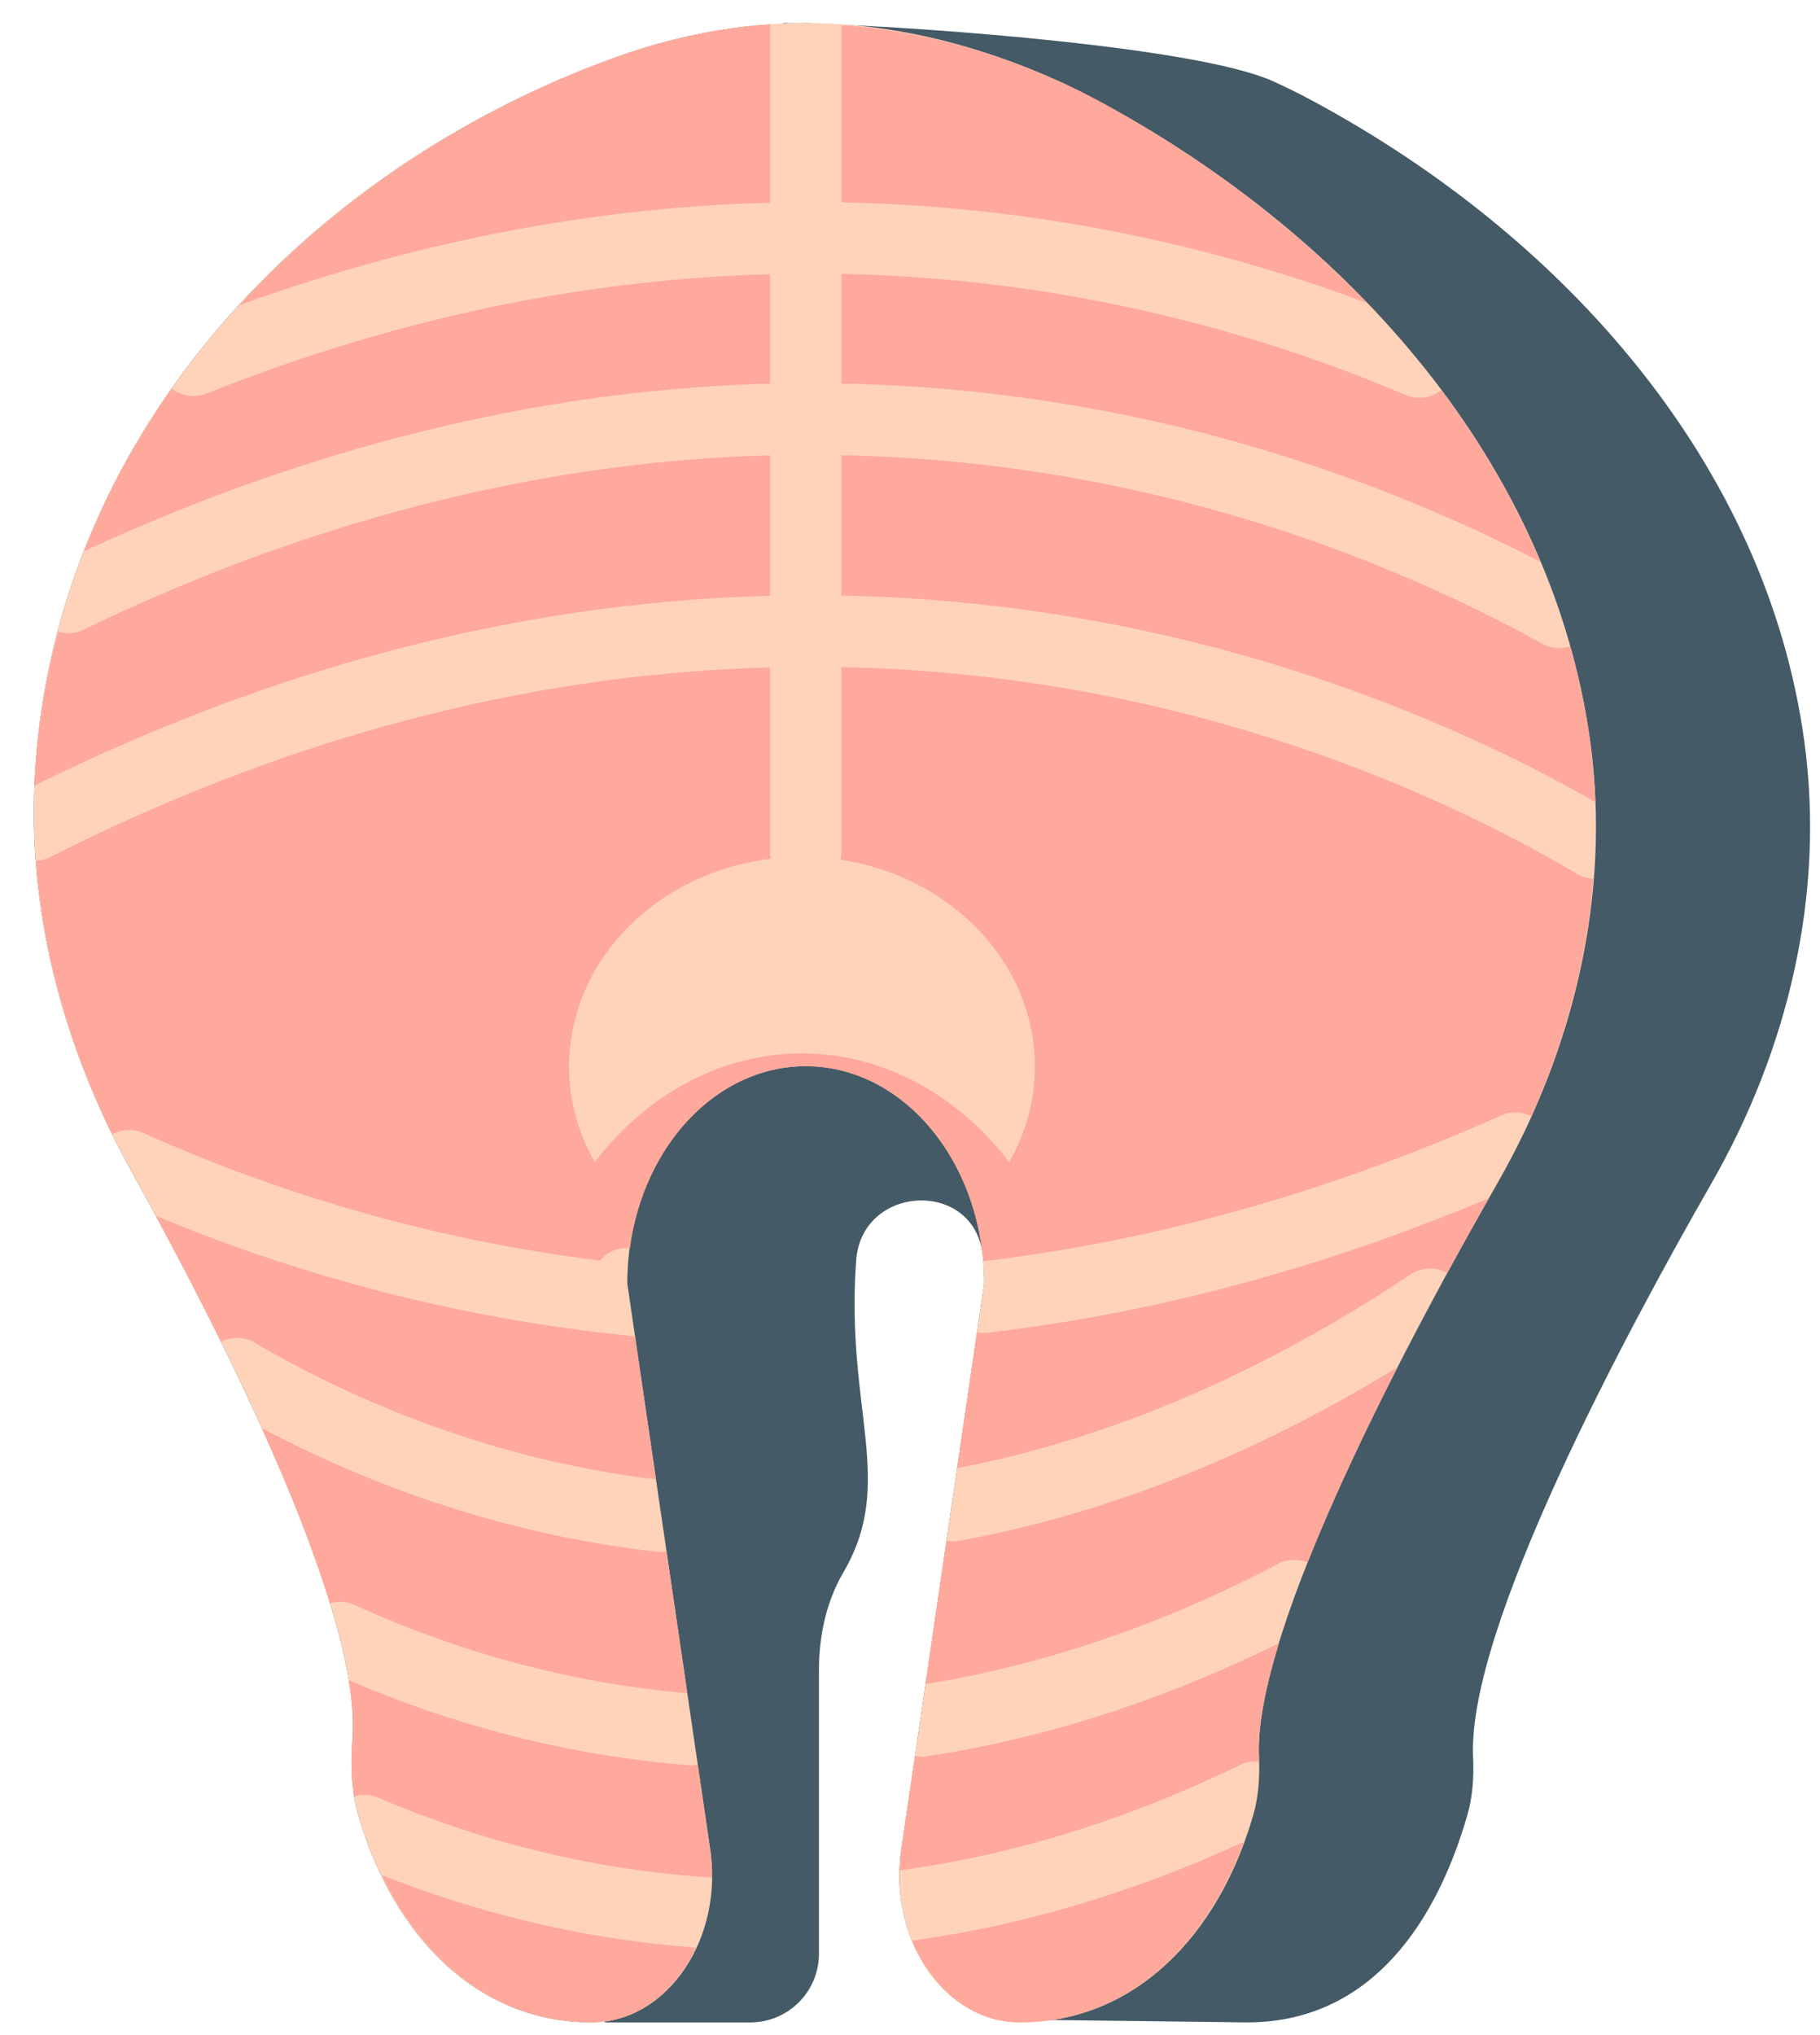 <?xml version="1.0" encoding="UTF-8" standalone="no"?>
<svg width="51px" height="57px" viewBox="0 0 51 57" version="1.1" xmlns="http://www.w3.org/2000/svg" xmlns:xlink="http://www.w3.org/1999/xlink" xmlns:sketch="http://www.bohemiancoding.com/sketch/ns">
    <!-- Generator: Sketch 3.2.2 (9983) - http://www.bohemiancoding.com/sketch -->
    <title>13 - Salmon (Flat)</title>
    <desc>Created with Sketch.</desc>
    <defs></defs>
    <g id="Page-1" stroke="none" stroke-width="1" fill="none" fill-rule="evenodd" sketch:type="MSPage">
        <g id="13---Salmon-(Flat)" sketch:type="MSLayerGroup">
            <path d="M50.564,20.791 C49.513,13.032 43.861,6.627 36.76,2.813 C36.403,2.621 36.04,2.442 35.674,2.276 C33.604,1.338 26.172,0.776 22.929,0.666 C22.813,0.663 22.695,0.645 22.578,0.645 L22.578,0.645 C22.521,0.645 22.463,0.65 22.406,0.651 C22.236,0.648 22.078,0.645 21.947,0.645 L21.954,0.667 C21.491,0.687 21.028,0.721 20.567,0.784 C19.414,0.943 18.278,1.23 17.171,1.634 C8.343,4.853 1.409,12.429 0.967,21.906 C0.789,25.718 1.835,29.481 3.689,32.818 C5.988,36.955 10.155,45.022 9.878,48.699 C9.82,49.463 9.85,50.187 10.039,50.84 C11.032,54.27 13.402,56.645 16.578,56.645 C16.702,56.645 16.817,56.611 16.937,56.595 L16.948,56.645 L21.025,56.645 C22.087,56.645 22.948,55.785 22.948,54.723 L22.948,46.793 C22.948,45.831 23.149,44.865 23.635,44.036 C25.117,41.503 23.683,39.493 23.992,35.3 C24.15,33.157 27.309,33.022 27.537,35.159 C27.564,35.418 27.578,35.682 27.578,35.949 L25.267,51.727 C24.89,54.018 26.153,56.153 27.963,56.56 L34.948,56.645 C38.124,56.645 40.125,54.27 41.118,50.84 C41.266,50.33 41.305,49.781 41.279,49.208 C41.111,45.605 45.573,37.304 47.958,33.144 C50.104,29.4 51.143,25.067 50.564,20.791" id="Fill-2072" fill="#445A66" sketch:type="MSShapeGroup"></path>
            <path d="M20.567,0.784 C19.414,0.943 18.278,1.23 17.171,1.634 C8.343,4.853 1.409,12.429 0.967,21.906 C0.789,25.718 1.835,29.481 3.689,32.818 C5.988,36.955 10.155,45.022 9.878,48.7 C9.82,49.463 9.85,50.187 10.039,50.84 C11.032,54.27 13.402,56.645 16.578,56.645 C18.71,56.645 20.308,54.271 19.89,51.727 L17.578,35.95 C17.578,32.588 19.817,29.863 22.578,29.863 C25.34,29.863 27.578,32.588 27.578,35.95 L25.267,51.727 C24.849,54.271 26.447,56.645 28.578,56.645 C31.755,56.645 34.125,54.27 35.118,50.84 C35.266,50.33 35.305,49.781 35.279,49.208 C35.111,45.605 39.573,37.304 41.958,33.144 C44.104,29.4 45.143,25.067 44.564,20.792 C43.513,13.032 37.861,6.627 30.76,2.813 C30.403,2.621 30.04,2.442 29.674,2.276 C27.356,1.226 24.929,0.645 22.578,0.645 C21.908,0.645 21.236,0.692 20.567,0.784" id="Fill-2073" fill="#FFD3B9" sketch:type="MSShapeGroup"></path>
            <path d="M21.578,16.688 L21.578,12.753 C15.823,12.911 9.333,14.262 2.321,17.645 C2.097,17.754 1.852,17.76 1.628,17.699 C1.272,19.053 1.035,20.454 0.967,21.906 C0.966,21.938 0.968,21.97 0.966,22.002 C8.472,18.295 15.435,16.843 21.578,16.688" id="Fill-2074" fill="#FFA89C" sketch:type="MSShapeGroup"></path>
            <path d="M21.578,5.678 L21.578,0.68 C21.241,0.703 20.904,0.738 20.567,0.784 C19.414,0.943 18.278,1.23 17.171,1.634 C13.139,3.104 9.513,5.491 6.709,8.545 C12.038,6.625 17.026,5.796 21.578,5.678" id="Fill-2075" fill="#FFA89C" sketch:type="MSShapeGroup"></path>
            <path d="M4.365,34.053 C4.935,35.108 5.564,36.307 6.192,37.58 C6.482,37.44 6.826,37.426 7.126,37.602 C9.58,39.04 13.513,40.854 18.382,41.436 L17.795,37.428 L17.544,37.402 C12.998,36.936 8.573,35.806 4.365,34.053" id="Fill-2076" fill="#FFA89C" sketch:type="MSShapeGroup"></path>
            <path d="M21.578,7.682 C16.777,7.812 11.472,8.755 5.774,11.028 C5.44,11.163 5.083,11.087 4.812,10.884 C3.816,12.297 2.989,13.822 2.357,15.436 C9.333,12.216 15.81,10.896 21.578,10.745 L21.578,7.682" id="Fill-2077" fill="#FFA89C" sketch:type="MSShapeGroup"></path>
            <path d="M43.999,18.101 C43.901,18.132 43.8,18.153 43.697,18.153 C43.533,18.153 43.367,18.113 43.214,18.028 C39.002,15.704 32.193,12.923 23.578,12.75 L23.578,16.68 C33.304,16.871 40.751,20.204 44.706,22.465 C44.684,21.907 44.639,21.349 44.564,20.791 C44.44,19.874 44.246,18.978 43.999,18.101" id="Fill-2078" fill="#FFA89C" sketch:type="MSShapeGroup"></path>
            <path d="M23.578,10.743 C31.952,10.904 38.701,13.425 43.163,15.736 C42.447,14.033 41.508,12.425 40.386,10.929 C40.212,11.063 40.001,11.144 39.78,11.144 C39.649,11.144 39.516,11.119 39.388,11.064 C35.329,9.339 29.945,7.8 23.578,7.672 L23.578,10.743" id="Fill-2079" fill="#FFA89C" sketch:type="MSShapeGroup"></path>
            <path d="M23.578,5.667 C29.329,5.779 34.31,6.994 38.304,8.484 C36.144,6.241 33.569,4.322 30.76,2.813 C30.403,2.621 30.04,2.442 29.674,2.276 C27.682,1.374 25.613,0.844 23.578,0.706 L23.578,5.667" id="Fill-2080" fill="#FFA89C" sketch:type="MSShapeGroup"></path>
            <path d="M25.555,54.356 C26.102,55.696 27.232,56.645 28.578,56.645 C31.513,56.645 33.745,54.605 34.853,51.591 C31.77,53.004 28.648,53.935 25.555,54.356" id="Fill-2081" fill="#FFA89C" sketch:type="MSShapeGroup"></path>
            <path d="M26.844,43.161 C26.783,43.172 26.724,43.176 26.665,43.176 C26.616,43.176 26.571,43.158 26.523,43.151 L25.935,47.167 C29.244,46.637 32.569,45.507 35.823,43.797 C36.089,43.658 36.384,43.659 36.644,43.758 C37.349,41.986 38.249,40.086 39.163,38.294 C35.106,40.778 30.969,42.417 26.844,43.161" id="Fill-2082" fill="#FFA89C" sketch:type="MSShapeGroup"></path>
            <path d="M25.781,49.208 C25.732,49.208 25.688,49.189 25.64,49.182 L25.267,51.727 C25.23,51.949 25.228,52.166 25.221,52.384 C28.391,51.959 31.605,50.965 34.776,49.422 C34.938,49.344 35.109,49.328 35.276,49.339 C35.275,49.295 35.281,49.253 35.279,49.208 C35.24,48.367 35.46,47.265 35.839,46.025 C32.578,47.632 29.25,48.702 25.93,49.197 C25.88,49.204 25.83,49.208 25.781,49.208" id="Fill-2083" fill="#FFA89C" sketch:type="MSShapeGroup"></path>
            <path d="M19.552,49.421 C19.504,49.428 19.46,49.448 19.41,49.448 C19.385,49.448 19.359,49.447 19.332,49.445 C16.08,49.193 12.868,48.386 9.771,47.059 C9.872,47.667 9.914,48.222 9.878,48.699 C9.835,49.263 9.841,49.805 9.923,50.313 C10.135,50.254 10.364,50.249 10.581,50.341 C13.596,51.631 16.734,52.385 19.907,52.583 C19.923,52.583 19.935,52.592 19.95,52.594 C19.953,52.309 19.938,52.02 19.89,51.727 L19.552,49.421" id="Fill-2084" fill="#FFA89C" sketch:type="MSShapeGroup"></path>
            <path d="M27.636,37.331 C27.597,37.336 27.559,37.337 27.521,37.337 C27.471,37.337 27.427,37.318 27.379,37.311 L26.821,41.122 C31.068,40.304 35.344,38.483 39.533,35.69 C39.852,35.479 40.242,35.485 40.556,35.653 C40.971,34.892 41.363,34.19 41.721,33.561 C37.064,35.518 32.332,36.792 27.636,37.331" id="Fill-2085" fill="#FFA89C" sketch:type="MSShapeGroup"></path>
            <path d="M9.926,44.948 C12.943,46.324 16.083,47.15 19.26,47.423 L18.676,43.441 C18.628,43.448 18.584,43.468 18.534,43.468 C18.498,43.468 18.461,43.465 18.425,43.462 C14.639,43.047 10.835,41.854 7.336,40.002 C8.096,41.684 8.775,43.377 9.244,44.906 C9.463,44.845 9.702,44.845 9.926,44.948" id="Fill-2086" fill="#FFA89C" sketch:type="MSShapeGroup"></path>
            <path d="M27.552,35.325 C32.391,34.752 37.275,33.38 42.071,31.24 C42.351,31.114 42.651,31.139 42.906,31.262 C43.861,29.151 44.465,26.902 44.648,24.61 C44.493,24.602 44.337,24.563 44.195,24.478 C40.566,22.331 33.256,18.882 23.578,18.685 L23.578,23.863 C23.578,24.416 23.131,24.863 22.578,24.863 C22.026,24.863 21.578,24.416 21.578,23.863 L21.578,18.694 C15.581,18.853 8.767,20.289 1.408,24.003 C1.281,24.067 1.146,24.099 1.011,24.106 C1.208,26.765 1.962,29.361 3.146,31.767 C3.407,31.632 3.718,31.6 4.007,31.729 C8.081,33.557 12.384,34.759 16.813,35.306 C16.965,35.126 17.181,34.998 17.433,34.961 C17.507,34.949 17.577,34.966 17.649,34.971 C18.034,32.075 20.091,29.862 22.578,29.862 C25.167,29.862 27.295,32.256 27.552,35.325" id="Fill-2087" fill="#FFA89C" sketch:type="MSShapeGroup"></path>
            <path d="M10.699,52.524 C11.902,55.015 13.959,56.645 16.579,56.645 C17.857,56.645 18.933,55.782 19.508,54.55 C16.516,54.335 13.56,53.645 10.699,52.524" id="Fill-2088" fill="#FFA89C" sketch:type="MSShapeGroup"></path>
            <path d="M22.473,24 C18.874,24 15.946,26.635 15.946,29.874 C15.946,30.814 16.196,31.728 16.666,32.549 C18.134,30.635 20.234,29.505 22.473,29.505 C24.712,29.505 26.814,30.635 28.28,32.549 C28.75,31.726 29,30.814 29,29.874 C29,26.635 26.072,24 22.473,24" id="Fill-2089" fill="#FFD3B9" sketch:type="MSShapeGroup"></path>
        </g>
    </g>
</svg>
